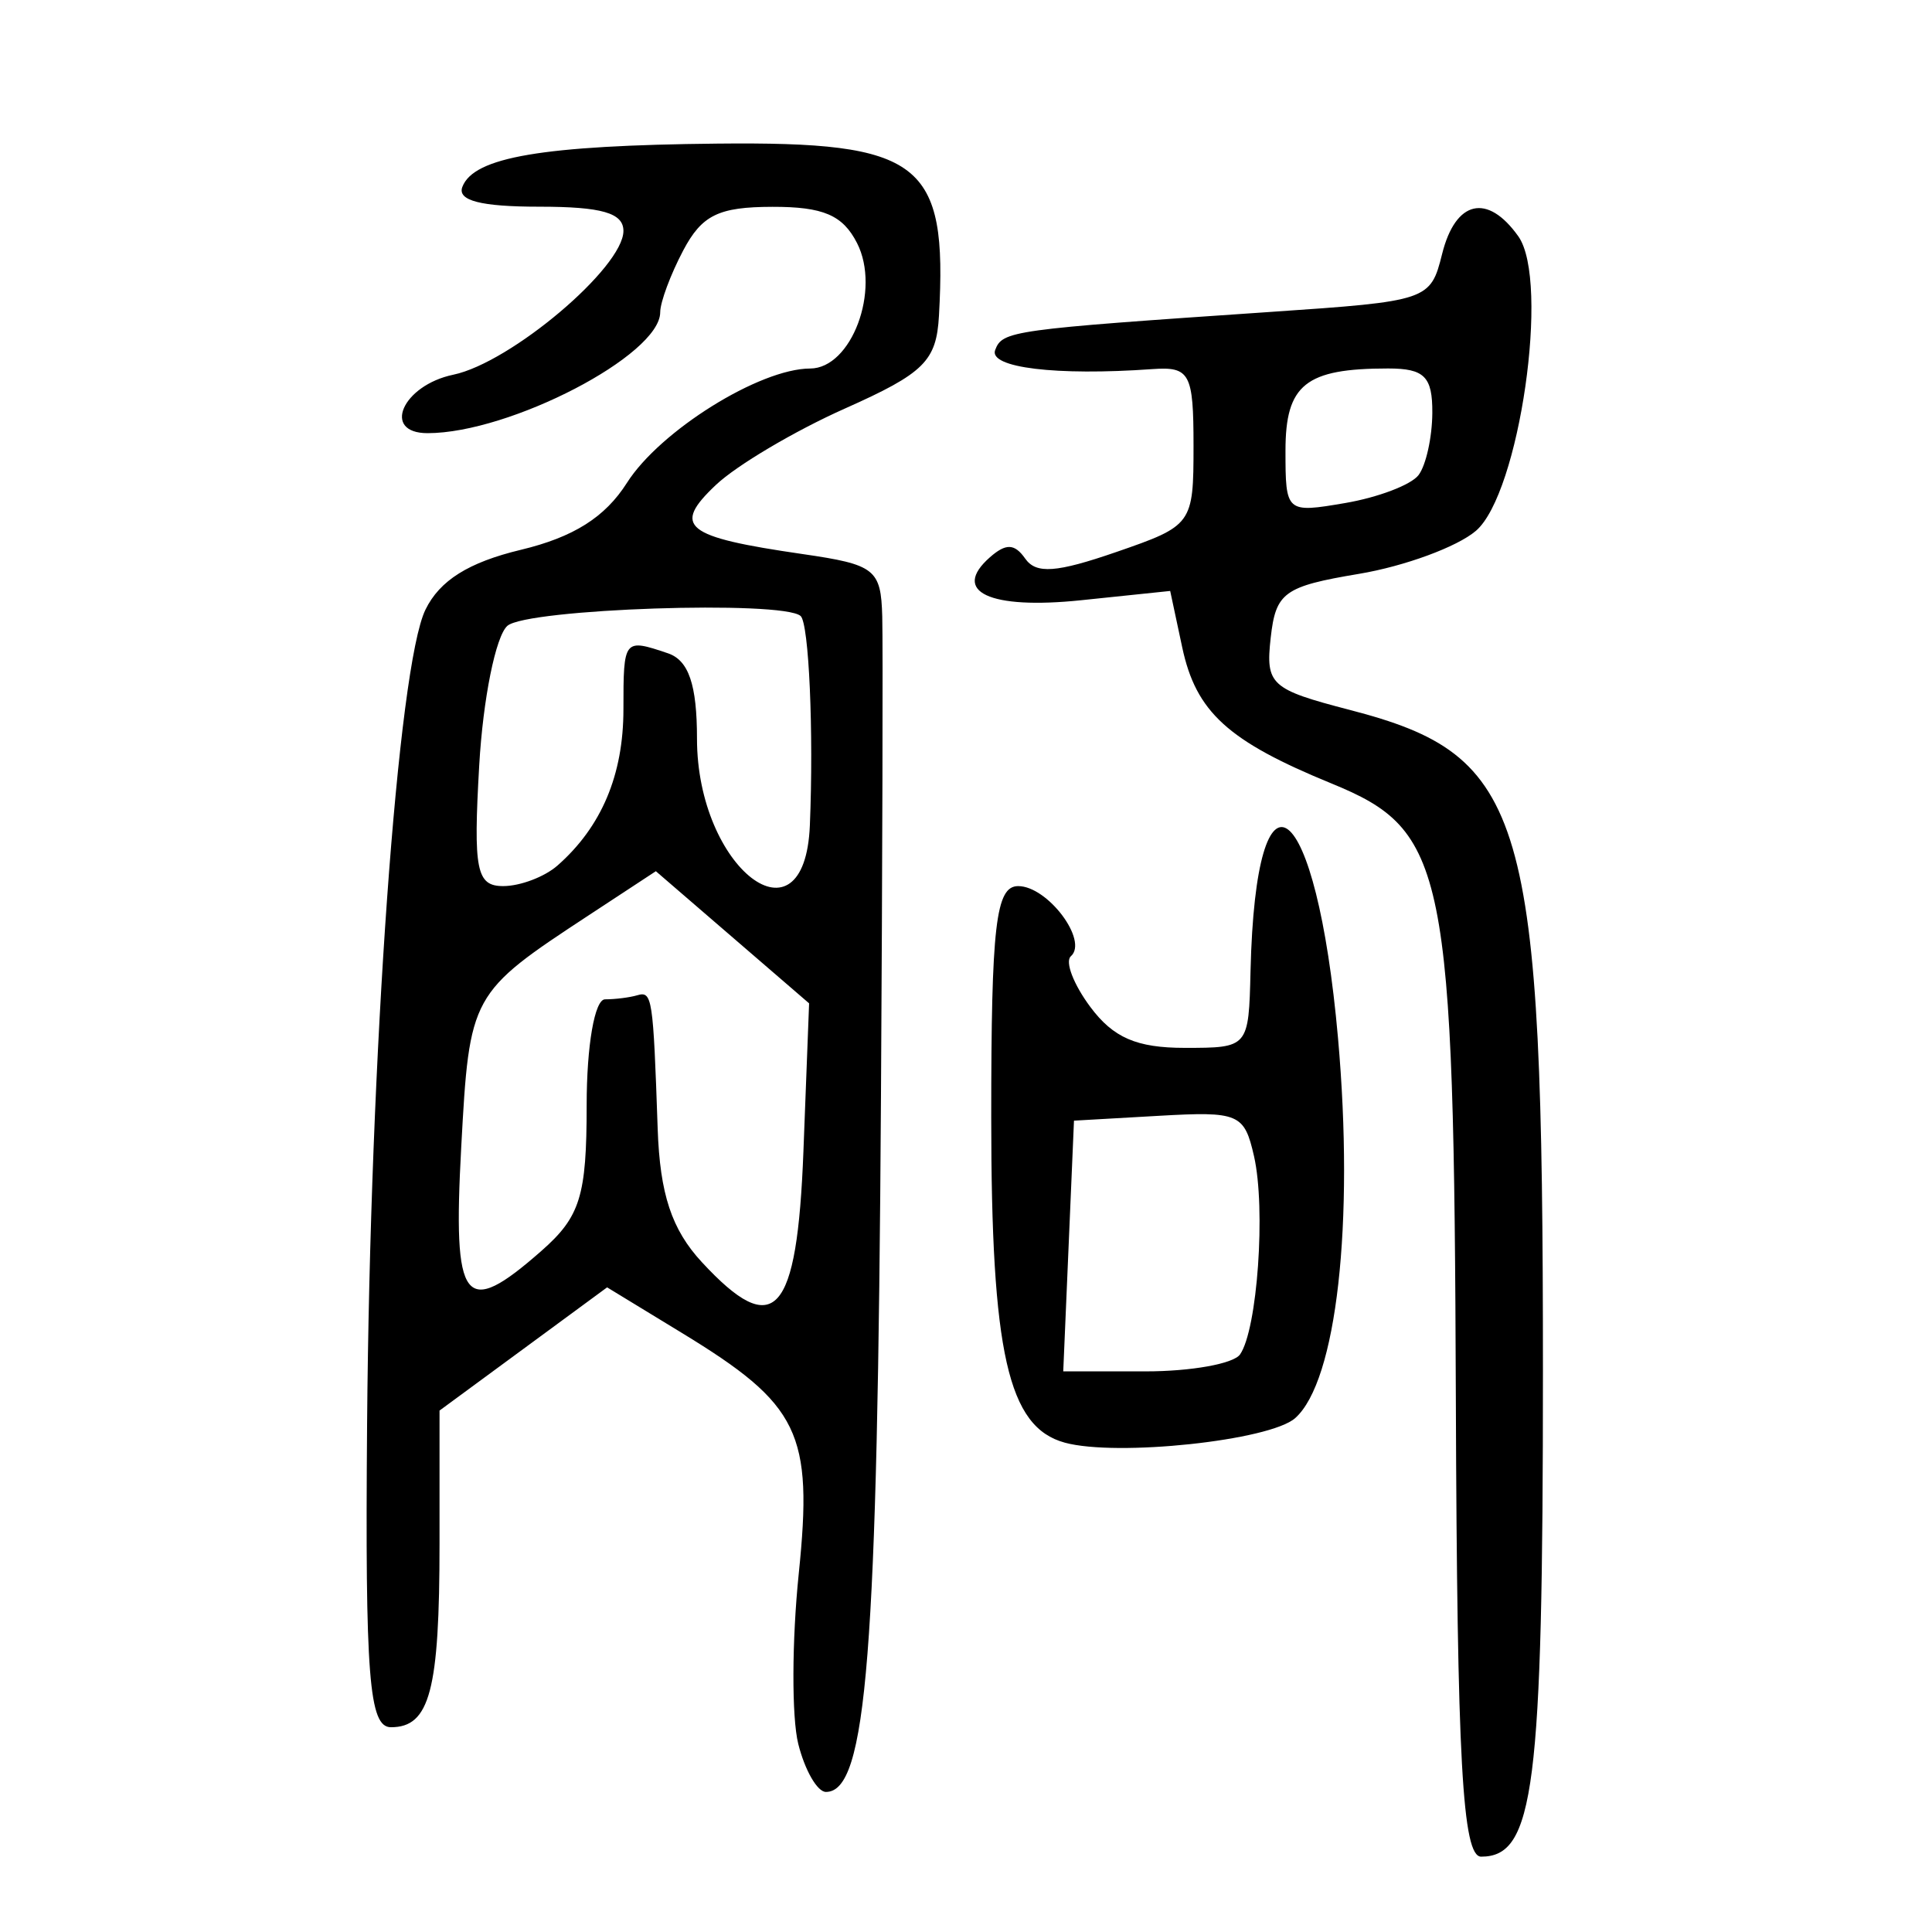 <?xml version="1.0" encoding="UTF-8" standalone="no"?>
<!-- Created with Inkscape (http://www.inkscape.org/) -->

<svg
   xmlns:dc="http://purl.org/dc/elements/1.1/"
   xmlns:cc="http://creativecommons.org/ns#"
   xmlns:rdf="http://www.w3.org/1999/02/22-rdf-syntax-ns#"
   xmlns:svg="http://www.w3.org/2000/svg"
   xmlns="http://www.w3.org/2000/svg"
   xmlns:sodipodi="http://sodipodi.sourceforge.net/DTD/sodipodi-0.dtd"
   xmlns:inkscape="http://www.inkscape.org/namespaces/inkscape"
   width="300"
   height="300"
   id="svg2"
   version="1.1"
   inkscape:version="0.48.4 r9939"
   sodipodi:docname="dessin.svg">
  <defs
     id="defs4" />
  <sodipodi:namedview
     id="base"
     pagecolor="#ffffff"
     bordercolor="#666666"
     borderopacity="1.0"
     inkscape:pageopacity="0.0"
     inkscape:pageshadow="2"
     inkscape:zoom="1.979899"
     inkscape:cx="73.020464"
     inkscape:cy="169.34798"
     inkscape:document-units="px"
     inkscape:current-layer="layer1"
     showgrid="false"
     inkscape:window-width="1215"
     inkscape:window-height="1000"
     inkscape:window-x="65"
     inkscape:window-y="24"
     inkscape:window-maximized="1" />
  <g
     inkscape:label="Calque 1"
     inkscape:groupmode="layer"
     id="layer1"
     transform="translate(0,-752.362)">
    <path
       style="fill:#000000"
       d="m 226.064,969.704 c -0.291,-82.715 -1.432,-88.367 -19.323,-95.69 -16.083,-6.584 -21.025,-11.093 -23.167,-21.133 l -1.868,-8.756 -13.815,1.439 c -14.261,1.486 -20.247,-1.33 -14.177,-6.669 2.492,-2.192 3.83,-2.141 5.48,0.208 1.7,2.419 4.838,2.191 14.159,-1.03 11.803,-4.078 11.976,-4.315 11.976,-16.495 0,-11.276 -0.562,-12.318 -6.425,-11.9 -14.903,1.062 -25.418,-0.217 -24.376,-2.964 1.134,-2.992 2.458,-3.175 42.764,-5.918 24.503,-1.667 24.836,-1.78 26.641,-9.011 2.081,-8.336 7.038,-9.477 11.833,-2.724 4.931,6.945 0.171,39.953 -6.595,45.734 -2.91,2.486 -11.073,5.489 -18.141,6.672 -11.649,1.951 -12.931,2.88 -13.718,9.933 -0.812,7.277 -0.02,8.001 12.258,11.19 27.466,7.133 30.016,15.862 30.016,102.741 0,64.696 -1.354,75.331 -9.593,75.331 -2.911,0 -3.733,-14.838 -3.93,-70.957 z m -5.796,-143.566 c 1.154,-1.51 2.118,-5.853 2.142,-9.652 0.036,-5.642 -1.222,-6.907 -6.862,-6.907 -12.831,0 -15.939,2.489 -15.939,12.765 0,9.612 0.099,9.699 9.281,8.127 5.104,-0.873 10.225,-2.823 11.379,-4.333 z m -96.318,196.999 c -1.027,-4.112 -0.992,-15.994 0.078,-26.405 2.25,-21.901 0.141,-26.247 -18.148,-37.395 l -11.607,-7.075 -13.011,9.566 -13.011,9.566 0,20.613 c 0,22.861 -1.505,28.559 -7.546,28.559 -3.404,0 -4.017,-7.801 -3.702,-47.096 0.459,-57.448 4.774,-117.65 9.063,-126.439 2.213,-4.535 6.695,-7.347 14.815,-9.296 8.175,-1.961 13.082,-5.059 16.473,-10.4 5.133,-8.084 20.597,-17.733 28.444,-17.749 6.429,-0.012 10.991,-12.208 7.285,-19.476 -2.218,-4.35 -5.246,-5.647 -13.153,-5.632 -8.353,0.015 -10.939,1.283 -13.842,6.78 -1.963,3.718 -3.57,8.034 -3.57,9.59 0,6.649 -23.329,18.775 -36.121,18.775 -7.181,0 -3.912,-7.428 3.996,-9.077 8.917,-1.86 26.414,-16.648 26.414,-22.326 0,-2.794 -3.367,-3.762 -13.088,-3.762 -9.044,0 -12.729,-0.949 -11.925,-3.07 1.755,-4.632 12.447,-6.45 39.562,-6.726 31.726,-0.324 35.779,2.819 34.448,26.709 -0.394,7.065 -2.292,8.941 -14.605,14.429 -7.784,3.469 -16.796,8.804 -20.027,11.855 -6.883,6.499 -4.898,8.081 13.476,10.745 11.234,1.629 12.152,2.35 12.348,9.702 0.117,4.368 0.029,37.895 -0.198,74.504 -0.535,86.841 -2.21,108.006 -8.546,108.006 -1.34,0 -3.276,-3.364 -4.303,-7.476 z m 0.808,-92.084 0.879,-22.893 -11.898,-10.259 -11.898,-10.259 -10.37,6.808 c -18.439,12.105 -18.564,12.333 -19.851,36.011 -1.331,24.483 0.407,26.731 12.467,16.123 6.014,-5.29 7.009,-8.499 7.009,-22.606 0,-9.286 1.243,-16.441 2.856,-16.441 1.571,0 3.818,-0.283 4.994,-0.628 2.328,-0.684 2.476,0.283 3.177,20.722 0.347,10.139 2.172,15.651 6.86,20.717 11.292,12.203 14.791,8.367 15.776,-17.295 z M 86.564,886.764 c 6.845,-6.02 10.242,-14.071 10.242,-24.273 0,-10.933 0.053,-11 6.905,-8.688 3.227,1.089 4.517,4.876 4.517,13.256 0,20.146 16.713,32.997 17.526,13.477 0.605,-14.515 -0.14,-31.384 -1.436,-32.524 -2.805,-2.467 -42.507,-1.132 -45.534,1.531 -1.812,1.594 -3.779,11.338 -4.371,21.655 -0.934,16.271 -0.441,18.757 3.723,18.757 2.64,0 6.432,-1.436 8.428,-3.192 z m 78.776,89.613 c -8.821,-2.405 -11.422,-13.906 -11.422,-50.501 0,-29.871 0.704,-35.92 4.183,-35.92 4.576,0 10.936,8.47 8.18,10.894 -0.943,0.829 0.417,4.369 3.022,7.866 3.564,4.785 7.193,6.358 14.665,6.358 9.901,0 9.93,-0.033 10.213,-11.931 0.826,-34.614 10.229,-27.409 13.585,10.409 2.552,28.759 -0.215,53.306 -6.652,59.015 -3.932,3.488 -27.68,6.017 -35.774,3.81 z m 27.209,-13.695 c 2.699,-3.841 4.027,-22.635 2.176,-30.778 -1.507,-6.626 -2.358,-6.988 -14.778,-6.279 l -13.179,0.752 -0.834,19.466 -0.834,19.466 12.802,0 c 7.041,0 13.632,-1.182 14.647,-2.627 z"
       id="path3041"
       inkscape:connector-curvature="0" />
  </g>
</svg>
